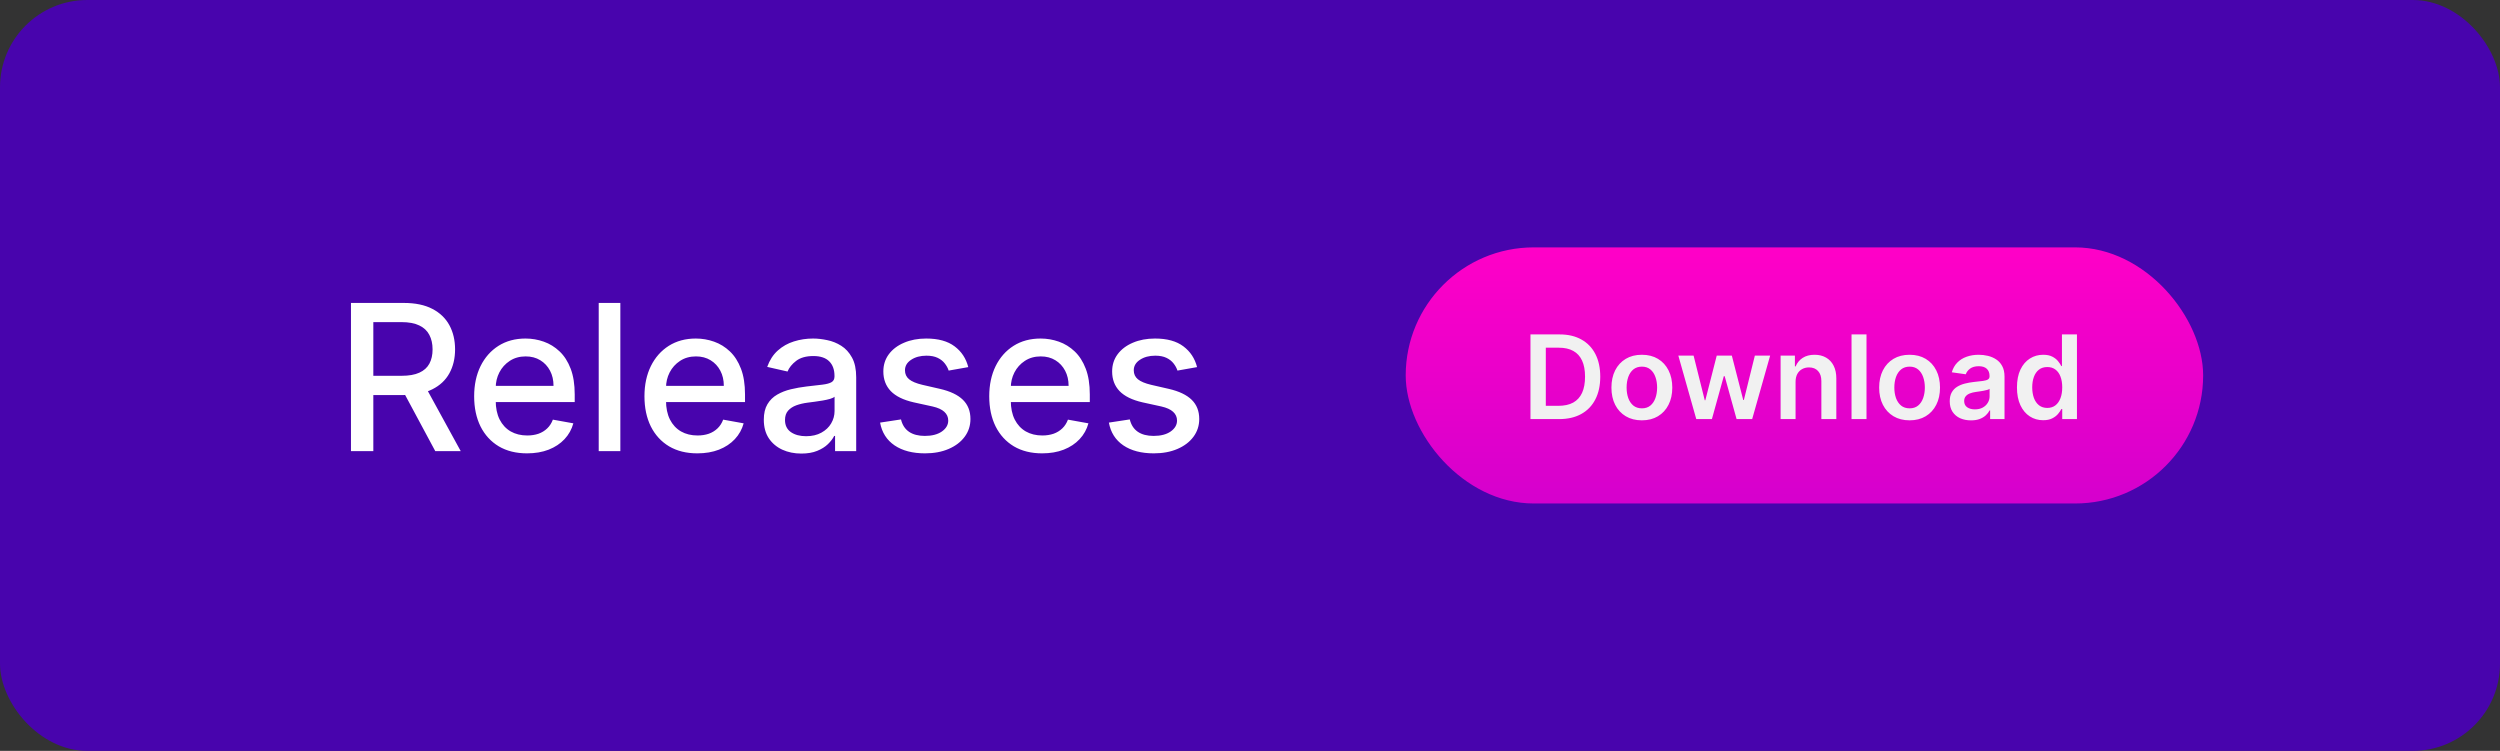 <svg width="859" height="258" viewBox="0 0 859 258" fill="none" xmlns="http://www.w3.org/2000/svg">
<rect x="0" y="0" width="859" height="258" fill="#333333" stroke="none"/>
<rect width="859" height="258" rx="30" fill="#4804AD"/>
<path d="M120.593 155V104.091H138.739C142.683 104.091 145.956 104.77 148.558 106.129C151.177 107.488 153.132 109.369 154.425 111.772C155.717 114.158 156.364 116.918 156.364 120.05C156.364 123.165 155.709 125.908 154.4 128.278C153.107 130.631 151.152 132.462 148.533 133.771C145.932 135.08 142.659 135.735 138.714 135.735H124.968V129.123H138.018C140.504 129.123 142.526 128.767 144.084 128.054C145.658 127.341 146.81 126.306 147.539 124.947C148.268 123.588 148.633 121.955 148.633 120.05C148.633 118.127 148.26 116.462 147.514 115.053C146.785 113.645 145.633 112.567 144.059 111.822C142.501 111.059 140.455 110.678 137.919 110.678H128.274V155H120.593ZM145.724 132.031L158.303 155H149.553L137.223 132.031H145.724ZM181.091 155.771C177.329 155.771 174.089 154.967 171.372 153.359C168.67 151.735 166.582 149.457 165.107 146.523C163.649 143.574 162.92 140.118 162.92 136.158C162.92 132.247 163.649 128.8 165.107 125.817C166.582 122.834 168.637 120.505 171.272 118.832C173.924 117.158 177.023 116.321 180.569 116.321C182.723 116.321 184.811 116.677 186.833 117.39C188.855 118.103 190.67 119.221 192.277 120.746C193.885 122.27 195.152 124.251 196.08 126.687C197.008 129.106 197.472 132.048 197.472 135.511V138.146H167.121V132.578H190.189C190.189 130.623 189.791 128.891 188.996 127.383C188.2 125.858 187.082 124.657 185.64 123.778C184.215 122.9 182.541 122.461 180.619 122.461C178.531 122.461 176.708 122.975 175.15 124.002C173.609 125.013 172.416 126.339 171.57 127.979C170.742 129.603 170.328 131.368 170.328 133.274V137.624C170.328 140.176 170.775 142.347 171.67 144.137C172.581 145.927 173.849 147.294 175.473 148.239C177.097 149.167 178.995 149.631 181.166 149.631C182.574 149.631 183.859 149.432 185.019 149.034C186.179 148.62 187.181 148.007 188.026 147.195C188.872 146.383 189.518 145.38 189.965 144.187L197 145.455C196.437 147.526 195.426 149.341 193.968 150.898C192.526 152.44 190.711 153.641 188.524 154.503C186.353 155.348 183.875 155.771 181.091 155.771ZM213.152 104.091V155H205.719V104.091H213.152ZM239.607 155.771C235.845 155.771 232.605 154.967 229.887 153.359C227.186 151.735 225.098 149.457 223.623 146.523C222.165 143.574 221.436 140.118 221.436 136.158C221.436 132.247 222.165 128.8 223.623 125.817C225.098 122.834 227.153 120.505 229.788 118.832C232.439 117.158 235.538 116.321 239.085 116.321C241.239 116.321 243.327 116.677 245.349 117.39C247.371 118.103 249.185 119.221 250.793 120.746C252.4 122.27 253.668 124.251 254.596 126.687C255.524 129.106 255.988 132.048 255.988 135.511V138.146H225.637V132.578H248.705C248.705 130.623 248.307 128.891 247.512 127.383C246.716 125.858 245.597 124.657 244.156 123.778C242.731 122.9 241.057 122.461 239.134 122.461C237.046 122.461 235.223 122.975 233.666 124.002C232.124 125.013 230.931 126.339 230.086 127.979C229.258 129.603 228.843 131.368 228.843 133.274V137.624C228.843 140.176 229.291 142.347 230.186 144.137C231.097 145.927 232.365 147.294 233.989 148.239C235.613 149.167 237.51 149.631 239.681 149.631C241.09 149.631 242.374 149.432 243.534 149.034C244.694 148.62 245.697 148.007 246.542 147.195C247.387 146.383 248.034 145.38 248.481 144.187L255.516 145.455C254.952 147.526 253.941 149.341 252.483 150.898C251.041 152.44 249.227 153.641 247.039 154.503C244.868 155.348 242.391 155.771 239.607 155.771ZM275.346 155.845C272.927 155.845 270.739 155.398 268.784 154.503C266.828 153.591 265.279 152.274 264.135 150.55C263.008 148.827 262.445 146.714 262.445 144.212C262.445 142.057 262.859 140.284 263.688 138.892C264.516 137.5 265.635 136.398 267.044 135.586C268.452 134.774 270.027 134.161 271.767 133.746C273.507 133.332 275.28 133.017 277.086 132.802C279.373 132.537 281.229 132.321 282.654 132.156C284.08 131.973 285.115 131.683 285.762 131.286C286.408 130.888 286.731 130.241 286.731 129.347V129.173C286.731 127.002 286.118 125.32 284.892 124.126C283.682 122.933 281.876 122.337 279.473 122.337C276.97 122.337 274.998 122.892 273.556 124.002C272.131 125.096 271.145 126.314 270.598 127.656L263.613 126.065C264.442 123.745 265.652 121.873 267.243 120.447C268.85 119.006 270.698 117.962 272.786 117.315C274.874 116.652 277.07 116.321 279.373 116.321C280.898 116.321 282.514 116.503 284.221 116.868C285.944 117.216 287.551 117.862 289.043 118.807C290.551 119.751 291.786 121.102 292.747 122.859C293.708 124.599 294.189 126.861 294.189 129.645V155H286.93V149.78H286.632C286.151 150.741 285.43 151.686 284.469 152.614C283.508 153.542 282.273 154.312 280.765 154.925C279.257 155.539 277.451 155.845 275.346 155.845ZM276.962 149.879C279.017 149.879 280.774 149.473 282.232 148.661C283.707 147.849 284.825 146.789 285.588 145.479C286.367 144.154 286.756 142.737 286.756 141.229V136.307C286.491 136.572 285.977 136.821 285.215 137.053C284.469 137.268 283.616 137.459 282.654 137.624C281.693 137.773 280.757 137.914 279.846 138.047C278.934 138.163 278.172 138.262 277.559 138.345C276.117 138.527 274.799 138.834 273.606 139.265C272.43 139.696 271.485 140.317 270.772 141.129C270.076 141.925 269.728 142.985 269.728 144.311C269.728 146.151 270.408 147.543 271.767 148.487C273.126 149.415 274.857 149.879 276.962 149.879ZM332.7 126.14L325.963 127.333C325.682 126.471 325.234 125.651 324.621 124.872C324.024 124.093 323.212 123.455 322.185 122.958C321.157 122.461 319.873 122.212 318.332 122.212C316.227 122.212 314.471 122.685 313.062 123.629C311.653 124.557 310.949 125.759 310.949 127.234C310.949 128.51 311.421 129.537 312.366 130.316C313.311 131.095 314.835 131.733 316.94 132.23L323.005 133.622C326.518 134.434 329.137 135.685 330.86 137.376C332.584 139.066 333.445 141.262 333.445 143.963C333.445 146.25 332.783 148.288 331.457 150.078C330.148 151.851 328.316 153.243 325.963 154.254C323.627 155.265 320.917 155.771 317.835 155.771C313.559 155.771 310.071 154.859 307.369 153.036C304.668 151.197 303.011 148.587 302.398 145.206L309.582 144.112C310.029 145.985 310.949 147.402 312.341 148.363C313.733 149.308 315.548 149.78 317.785 149.78C320.221 149.78 322.168 149.274 323.627 148.263C325.085 147.236 325.814 145.985 325.814 144.51C325.814 143.317 325.367 142.314 324.472 141.502C323.593 140.69 322.243 140.077 320.42 139.663L313.957 138.246C310.394 137.434 307.759 136.141 306.052 134.368C304.362 132.595 303.517 130.349 303.517 127.631C303.517 125.378 304.146 123.406 305.406 121.715C306.665 120.025 308.405 118.707 310.626 117.763C312.847 116.802 315.39 116.321 318.257 116.321C322.384 116.321 325.632 117.216 328.002 119.006C330.371 120.779 331.937 123.157 332.7 126.14ZM358.074 155.771C354.312 155.771 351.072 154.967 348.354 153.359C345.653 151.735 343.565 149.457 342.09 146.523C340.632 143.574 339.902 140.118 339.902 136.158C339.902 132.247 340.632 128.8 342.09 125.817C343.565 122.834 345.62 120.505 348.255 118.832C350.906 117.158 354.005 116.321 357.551 116.321C359.706 116.321 361.794 116.677 363.816 117.39C365.837 118.103 367.652 119.221 369.26 120.746C370.867 122.27 372.135 124.251 373.063 126.687C373.991 129.106 374.455 132.048 374.455 135.511V138.146H344.103V132.578H367.172C367.172 130.623 366.774 128.891 365.978 127.383C365.183 125.858 364.064 124.657 362.623 123.778C361.197 122.9 359.524 122.461 357.601 122.461C355.513 122.461 353.69 122.975 352.132 124.002C350.591 125.013 349.398 126.339 348.553 127.979C347.724 129.603 347.31 131.368 347.31 133.274V137.624C347.31 140.176 347.757 142.347 348.652 144.137C349.564 145.927 350.832 147.294 352.456 148.239C354.08 149.167 355.977 149.631 358.148 149.631C359.557 149.631 360.841 149.432 362.001 149.034C363.161 148.62 364.164 148.007 365.009 147.195C365.854 146.383 366.5 145.38 366.948 144.187L373.983 145.455C373.419 147.526 372.408 149.341 370.95 150.898C369.508 152.44 367.694 153.641 365.506 154.503C363.335 155.348 360.858 155.771 358.074 155.771ZM411.313 126.14L404.577 127.333C404.295 126.471 403.847 125.651 403.234 124.872C402.638 124.093 401.826 123.455 400.798 122.958C399.771 122.461 398.486 122.212 396.945 122.212C394.84 122.212 393.084 122.685 391.675 123.629C390.267 124.557 389.562 125.759 389.562 127.234C389.562 128.51 390.035 129.537 390.979 130.316C391.924 131.095 393.448 131.733 395.553 132.23L401.618 133.622C405.132 134.434 407.75 135.685 409.474 137.376C411.197 139.066 412.059 141.262 412.059 143.963C412.059 146.25 411.396 148.288 410.07 150.078C408.761 151.851 406.93 153.243 404.577 154.254C402.24 155.265 399.53 155.771 396.448 155.771C392.172 155.771 388.684 154.859 385.983 153.036C383.282 151.197 381.624 148.587 381.011 145.206L388.195 144.112C388.643 145.985 389.562 147.402 390.954 148.363C392.346 149.308 394.161 149.78 396.398 149.78C398.834 149.78 400.782 149.274 402.24 148.263C403.698 147.236 404.427 145.985 404.427 144.51C404.427 143.317 403.98 142.314 403.085 141.502C402.207 140.69 400.856 140.077 399.033 139.663L392.57 138.246C389.007 137.434 386.372 136.141 384.665 134.368C382.975 132.595 382.13 130.349 382.13 127.631C382.13 125.378 382.76 123.406 384.019 121.715C385.278 120.025 387.019 118.707 389.239 117.763C391.46 116.802 394.004 116.321 396.871 116.321C400.997 116.321 404.245 117.216 406.615 119.006C408.985 120.779 410.551 123.157 411.313 126.14Z" fill="white"/>
<a href="https://github.com/zamkara/Lenovo-Thinkpad-X250-Hackintosh/releases">
<rect fill="black" fill-opacity="0" y="0.142" width="300.216" height="84.716"/>
</a>
<rect x="483" y="85" width="274" height="88" rx="44" fill="url(#paint0_linear_72_2)"/>
<path d="M535.727 144H525.869V114.909H535.926C538.814 114.909 541.295 115.491 543.369 116.656C545.453 117.812 547.053 119.473 548.17 121.642C549.288 123.811 549.847 126.405 549.847 129.426C549.847 132.456 549.283 135.061 548.156 137.239C547.039 139.417 545.424 141.088 543.312 142.253C541.21 143.418 538.682 144 535.727 144ZM531.139 139.44H535.472C537.498 139.44 539.188 139.071 540.543 138.332C541.897 137.584 542.915 136.472 543.597 134.994C544.278 133.508 544.619 131.652 544.619 129.426C544.619 127.201 544.278 125.354 543.597 123.886C542.915 122.409 541.906 121.306 540.571 120.577C539.245 119.838 537.598 119.469 535.628 119.469H531.139V139.44ZM564.143 144.426C562.013 144.426 560.166 143.957 558.604 143.02C557.041 142.082 555.829 140.771 554.967 139.085C554.115 137.4 553.689 135.43 553.689 133.176C553.689 130.922 554.115 128.948 554.967 127.253C555.829 125.558 557.041 124.241 558.604 123.304C560.166 122.366 562.013 121.898 564.143 121.898C566.274 121.898 568.121 122.366 569.683 123.304C571.246 124.241 572.453 125.558 573.305 127.253C574.167 128.948 574.598 130.922 574.598 133.176C574.598 135.43 574.167 137.4 573.305 139.085C572.453 140.771 571.246 142.082 569.683 143.02C568.121 143.957 566.274 144.426 564.143 144.426ZM564.172 140.307C565.327 140.307 566.293 139.99 567.07 139.355C567.846 138.711 568.424 137.849 568.803 136.77C569.191 135.69 569.385 134.488 569.385 133.162C569.385 131.827 569.191 130.619 568.803 129.54C568.424 128.451 567.846 127.584 567.07 126.94C566.293 126.296 565.327 125.974 564.172 125.974C562.988 125.974 562.003 126.296 561.217 126.94C560.441 127.584 559.858 128.451 559.47 129.54C559.091 130.619 558.902 131.827 558.902 133.162C558.902 134.488 559.091 135.69 559.47 136.77C559.858 137.849 560.441 138.711 561.217 139.355C562.003 139.99 562.988 140.307 564.172 140.307ZM582.84 144L576.675 122.182H581.917L585.752 137.523H585.951L589.871 122.182H595.056L598.977 137.438H599.19L602.968 122.182H608.224L602.045 144H596.69L592.599 129.256H592.3L588.21 144H582.84ZM616.956 131.216V144H611.814V122.182H616.729V125.889H616.984C617.486 124.668 618.286 123.697 619.385 122.977C620.493 122.258 621.861 121.898 623.49 121.898C624.996 121.898 626.307 122.22 627.425 122.864C628.552 123.508 629.423 124.44 630.038 125.662C630.663 126.884 630.971 128.366 630.962 130.108V144H625.82V130.903C625.82 129.445 625.441 128.304 624.683 127.48C623.935 126.656 622.898 126.244 621.572 126.244C620.673 126.244 619.873 126.443 619.172 126.841C618.481 127.229 617.936 127.793 617.538 128.531C617.15 129.27 616.956 130.165 616.956 131.216ZM641.331 114.909V144H636.189V114.909H641.331ZM656.136 144.426C654.005 144.426 652.158 143.957 650.596 143.02C649.033 142.082 647.821 140.771 646.96 139.085C646.107 137.4 645.681 135.43 645.681 133.176C645.681 130.922 646.107 128.948 646.96 127.253C647.821 125.558 649.033 124.241 650.596 123.304C652.158 122.366 654.005 121.898 656.136 121.898C658.266 121.898 660.113 122.366 661.675 123.304C663.238 124.241 664.445 125.558 665.298 127.253C666.159 128.948 666.59 130.922 666.59 133.176C666.59 135.43 666.159 137.4 665.298 139.085C664.445 140.771 663.238 142.082 661.675 143.02C660.113 143.957 658.266 144.426 656.136 144.426ZM656.164 140.307C657.319 140.307 658.285 139.99 659.062 139.355C659.838 138.711 660.416 137.849 660.795 136.77C661.183 135.69 661.377 134.488 661.377 133.162C661.377 131.827 661.183 130.619 660.795 129.54C660.416 128.451 659.838 127.584 659.062 126.94C658.285 126.296 657.319 125.974 656.164 125.974C654.98 125.974 653.996 126.296 653.21 126.94C652.433 127.584 651.851 128.451 651.462 129.54C651.084 130.619 650.894 131.827 650.894 133.162C650.894 134.488 651.084 135.69 651.462 136.77C651.851 137.849 652.433 138.711 653.21 139.355C653.996 139.99 654.98 140.307 656.164 140.307ZM677.233 144.44C675.85 144.44 674.605 144.194 673.497 143.702C672.399 143.2 671.527 142.461 670.884 141.486C670.249 140.51 669.932 139.308 669.932 137.878C669.932 136.647 670.159 135.629 670.614 134.824C671.068 134.019 671.688 133.375 672.474 132.892C673.26 132.409 674.146 132.045 675.131 131.798C676.125 131.543 677.152 131.358 678.213 131.244C679.491 131.112 680.528 130.993 681.324 130.889C682.119 130.776 682.697 130.605 683.057 130.378C683.426 130.141 683.611 129.777 683.611 129.284V129.199C683.611 128.129 683.294 127.3 682.659 126.713C682.025 126.126 681.111 125.832 679.918 125.832C678.658 125.832 677.659 126.107 676.92 126.656C676.191 127.205 675.699 127.854 675.443 128.602L670.642 127.92C671.021 126.595 671.646 125.487 672.517 124.597C673.388 123.697 674.454 123.025 675.713 122.58C676.973 122.125 678.365 121.898 679.889 121.898C680.94 121.898 681.987 122.021 683.028 122.267C684.07 122.513 685.022 122.92 685.884 123.489C686.745 124.047 687.437 124.81 687.957 125.776C688.488 126.741 688.753 127.949 688.753 129.398V144H683.81V141.003H683.639C683.327 141.609 682.886 142.177 682.318 142.707C681.759 143.228 681.054 143.65 680.202 143.972C679.359 144.284 678.369 144.44 677.233 144.44ZM678.568 140.662C679.6 140.662 680.495 140.458 681.253 140.051C682.01 139.634 682.593 139.085 683 138.403C683.417 137.722 683.625 136.978 683.625 136.173V133.602C683.464 133.735 683.189 133.858 682.801 133.972C682.422 134.085 681.996 134.185 681.523 134.27C681.049 134.355 680.58 134.431 680.116 134.497C679.652 134.563 679.25 134.62 678.909 134.668C678.142 134.772 677.455 134.942 676.849 135.179C676.243 135.416 675.765 135.747 675.415 136.173C675.064 136.59 674.889 137.13 674.889 137.793C674.889 138.74 675.235 139.455 675.926 139.938C676.617 140.42 677.498 140.662 678.568 140.662ZM702.02 144.384C700.306 144.384 698.772 143.943 697.418 143.062C696.063 142.182 694.993 140.903 694.207 139.227C693.421 137.551 693.028 135.515 693.028 133.119C693.028 130.695 693.426 128.65 694.222 126.983C695.027 125.307 696.111 124.043 697.474 123.19C698.838 122.329 700.358 121.898 702.034 121.898C703.313 121.898 704.364 122.116 705.188 122.551C706.011 122.977 706.665 123.493 707.148 124.099C707.631 124.696 708.005 125.259 708.27 125.79H708.483V114.909H713.639V144H708.582V140.562H708.27C708.005 141.093 707.621 141.656 707.119 142.253C706.617 142.84 705.955 143.342 705.131 143.759C704.307 144.175 703.27 144.384 702.02 144.384ZM703.455 140.165C704.544 140.165 705.472 139.871 706.239 139.284C707.006 138.687 707.588 137.859 707.986 136.798C708.384 135.738 708.582 134.502 708.582 133.091C708.582 131.68 708.384 130.454 707.986 129.412C707.598 128.37 707.02 127.561 706.253 126.983C705.495 126.405 704.563 126.116 703.455 126.116C702.309 126.116 701.352 126.415 700.585 127.011C699.818 127.608 699.241 128.432 698.852 129.483C698.464 130.534 698.27 131.737 698.27 133.091C698.27 134.455 698.464 135.671 698.852 136.741C699.25 137.802 699.832 138.64 700.599 139.256C701.376 139.862 702.328 140.165 703.455 140.165Z" fill="#F1F1F1"/>
<defs>
<linearGradient id="paint0_linear_72_2" x1="620" y1="85" x2="620" y2="173" gradientUnits="userSpaceOnUse">
<stop stop-color="#FF00C7"/>
<stop offset="1" stop-color="#D500CD"/>
</linearGradient>
</defs>
</svg>
